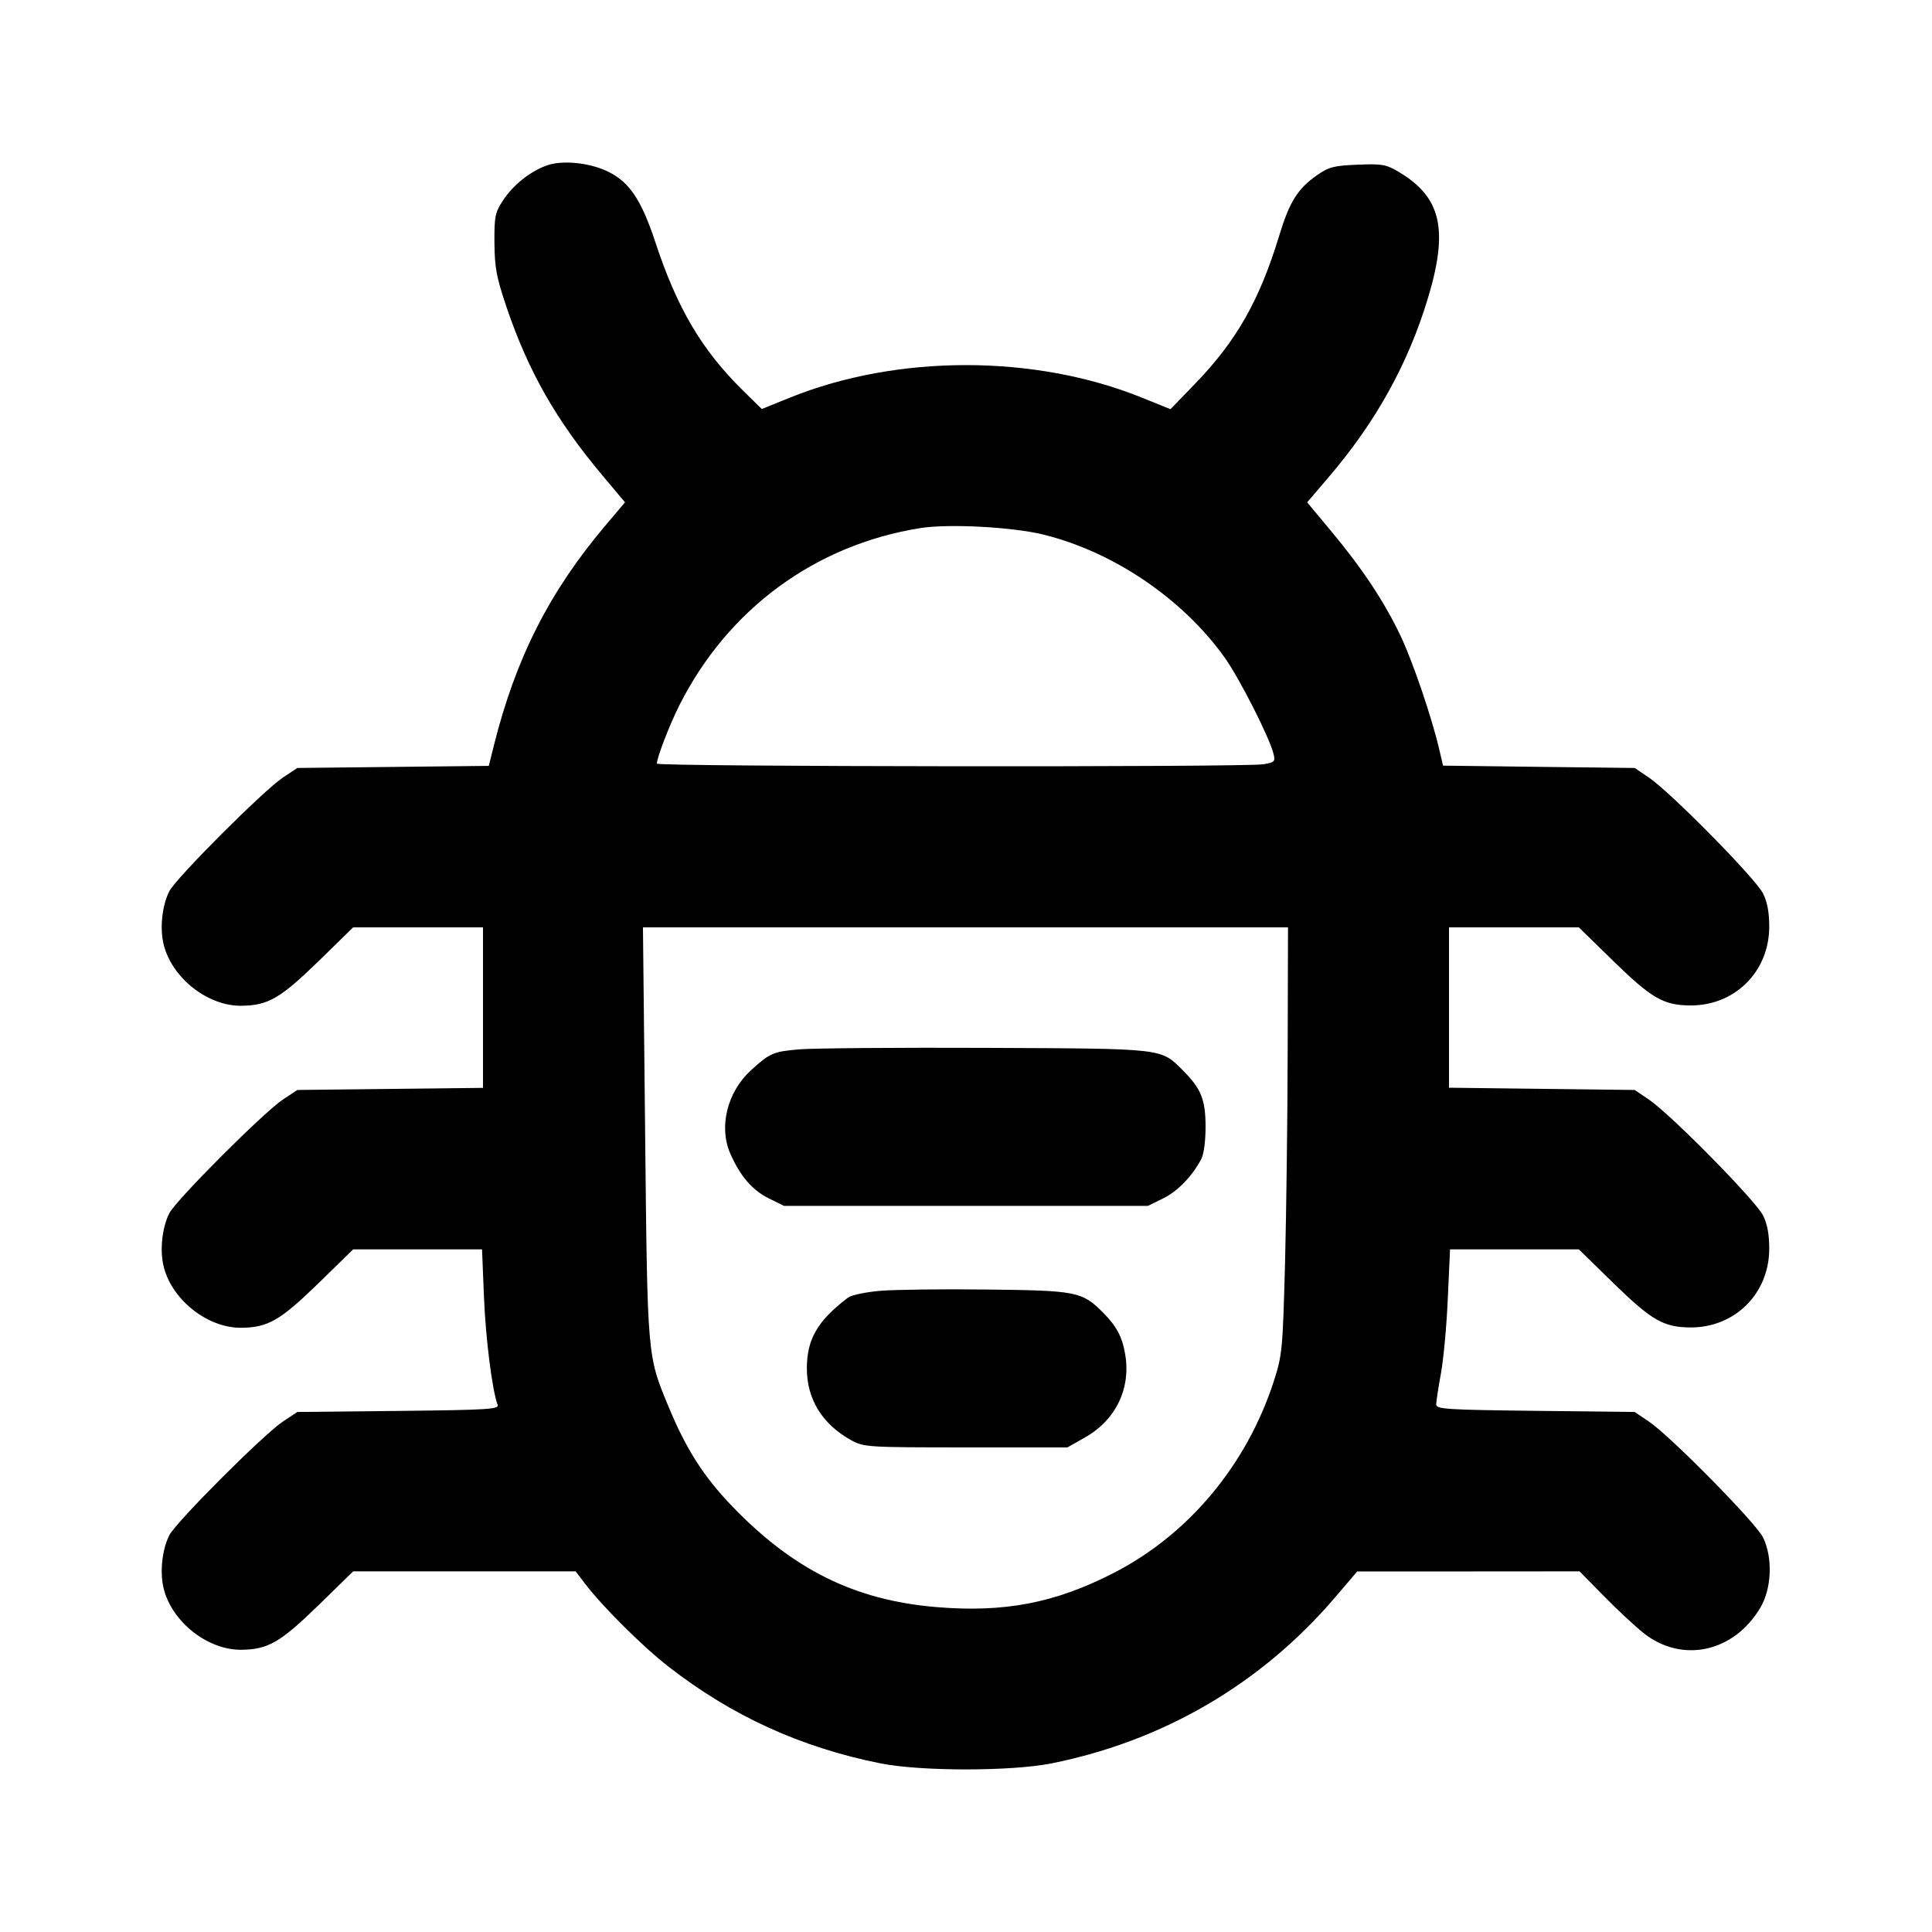<svg id="icon" height="24" viewBox="0 0 24 24" width="24" xmlns="http://www.w3.org/2000/svg"><path d="M6.790 2.056 C 6.582 2.132,6.377 2.296,6.248 2.490 C 6.150 2.640,6.140 2.688,6.142 3.017 C 6.145 3.327,6.167 3.445,6.294 3.820 C 6.564 4.616,6.912 5.226,7.487 5.910 L 7.764 6.240 7.519 6.530 C 6.826 7.350,6.409 8.171,6.137 9.253 L 6.072 9.514 4.883 9.527 L 3.694 9.540 3.517 9.657 C 3.279 9.814,2.187 10.906,2.103 11.072 C 2.011 11.253,1.982 11.546,2.037 11.748 C 2.147 12.159,2.588 12.500,3.000 12.494 C 3.331 12.490,3.482 12.402,3.955 11.942 L 4.387 11.520 5.194 11.520 L 6.000 11.520 6.000 12.517 L 6.000 13.514 4.847 13.527 L 3.694 13.540 3.517 13.657 C 3.279 13.814,2.187 14.906,2.103 15.072 C 2.011 15.253,1.982 15.546,2.037 15.748 C 2.147 16.159,2.588 16.500,3.000 16.494 C 3.331 16.490,3.482 16.402,3.955 15.942 L 4.387 15.520 5.187 15.520 L 5.988 15.520 6.012 16.110 C 6.033 16.632,6.115 17.276,6.182 17.452 C 6.203 17.506,6.061 17.515,4.950 17.527 L 3.694 17.540 3.517 17.657 C 3.279 17.814,2.187 18.906,2.103 19.072 C 2.011 19.253,1.982 19.546,2.037 19.748 C 2.147 20.159,2.588 20.500,3.000 20.494 C 3.331 20.490,3.482 20.402,3.955 19.942 L 4.387 19.520 5.769 19.520 L 7.151 19.520 7.265 19.670 C 7.480 19.953,7.980 20.451,8.300 20.700 C 9.088 21.315,9.949 21.708,10.941 21.906 C 11.441 22.005,12.559 22.005,13.059 21.906 C 14.451 21.628,15.665 20.918,16.580 19.849 L 16.860 19.521 18.241 19.521 L 19.622 19.520 19.921 19.824 C 20.085 19.992,20.306 20.197,20.410 20.281 C 20.890 20.668,21.541 20.528,21.870 19.967 C 22.009 19.730,22.023 19.349,21.902 19.100 C 21.814 18.919,20.754 17.842,20.483 17.659 L 20.307 17.540 19.073 17.526 C 17.961 17.513,17.840 17.505,17.841 17.446 C 17.841 17.410,17.868 17.236,17.900 17.060 C 17.932 16.884,17.971 16.465,17.985 16.130 L 18.013 15.520 18.813 15.520 L 19.613 15.520 20.045 15.942 C 20.518 16.403,20.666 16.488,20.999 16.490 C 21.549 16.493,21.974 16.072,21.978 15.520 C 21.979 15.341,21.956 15.210,21.902 15.100 C 21.814 14.919,20.754 13.842,20.483 13.659 L 20.307 13.540 19.153 13.526 L 18.000 13.512 18.000 12.516 L 18.000 11.520 18.806 11.520 L 19.613 11.520 20.045 11.942 C 20.518 12.403,20.666 12.488,20.999 12.490 C 21.549 12.493,21.974 12.072,21.978 11.520 C 21.979 11.341,21.956 11.210,21.902 11.100 C 21.814 10.919,20.754 9.842,20.483 9.659 L 20.307 9.540 19.116 9.526 L 17.926 9.511 17.878 9.306 C 17.787 8.914,17.550 8.218,17.399 7.900 C 17.199 7.479,16.925 7.065,16.546 6.610 L 16.238 6.240 16.503 5.930 C 17.091 5.242,17.490 4.524,17.737 3.708 C 17.997 2.848,17.904 2.447,17.370 2.132 C 17.217 2.042,17.164 2.033,16.863 2.046 C 16.565 2.058,16.507 2.074,16.354 2.181 C 16.121 2.345,16.017 2.511,15.894 2.917 C 15.647 3.731,15.361 4.235,14.842 4.771 L 14.540 5.083 14.188 4.941 C 12.857 4.401,11.150 4.400,9.814 4.939 L 9.463 5.081 9.228 4.850 C 8.719 4.349,8.411 3.829,8.141 3.008 C 7.969 2.487,7.821 2.265,7.560 2.135 C 7.327 2.020,6.987 1.985,6.790 2.056 M12.958 6.640 C 13.829 6.853,14.691 7.437,15.213 8.168 C 15.398 8.428,15.771 9.162,15.820 9.364 C 15.844 9.460,15.834 9.471,15.693 9.494 C 15.460 9.532,8.160 9.525,8.160 9.486 C 8.160 9.411,8.317 9.004,8.440 8.760 C 9.042 7.566,10.127 6.768,11.433 6.560 C 11.783 6.504,12.572 6.546,12.958 6.640 M15.996 13.050 C 15.994 13.892,15.979 15.084,15.963 15.700 C 15.934 16.772,15.928 16.835,15.823 17.160 C 15.486 18.198,14.768 19.059,13.840 19.537 C 13.109 19.914,12.474 20.036,11.623 19.963 C 10.615 19.877,9.851 19.498,9.092 18.708 C 8.740 18.341,8.522 18.000,8.304 17.472 C 8.040 16.835,8.043 16.875,8.014 14.070 L 7.987 11.520 11.993 11.520 L 16.000 11.520 15.996 13.050 M9.935 13.035 C 9.605 13.063,9.565 13.080,9.326 13.298 C 9.033 13.567,8.926 14.001,9.073 14.333 C 9.197 14.613,9.346 14.786,9.553 14.888 L 9.740 14.980 12.000 14.980 L 14.260 14.980 14.449 14.887 C 14.629 14.798,14.805 14.618,14.922 14.400 C 14.954 14.341,14.976 14.177,14.976 14.000 C 14.976 13.661,14.921 13.524,14.698 13.301 C 14.417 13.019,14.483 13.027,12.260 13.017 C 11.160 13.012,10.114 13.021,9.935 13.035 M10.935 16.035 C 10.756 16.050,10.576 16.088,10.535 16.119 C 10.156 16.407,10.023 16.635,10.023 17.000 C 10.023 17.384,10.219 17.698,10.580 17.894 C 10.734 17.977,10.784 17.980,12.000 17.980 L 13.260 17.980 13.479 17.856 C 13.860 17.640,14.049 17.250,13.978 16.827 C 13.942 16.608,13.870 16.472,13.698 16.301 C 13.442 16.045,13.372 16.031,12.260 16.019 C 11.710 16.012,11.114 16.020,10.935 16.035 " fill="currentColor" stroke="none" fill-rule="evenodd"></path></svg>